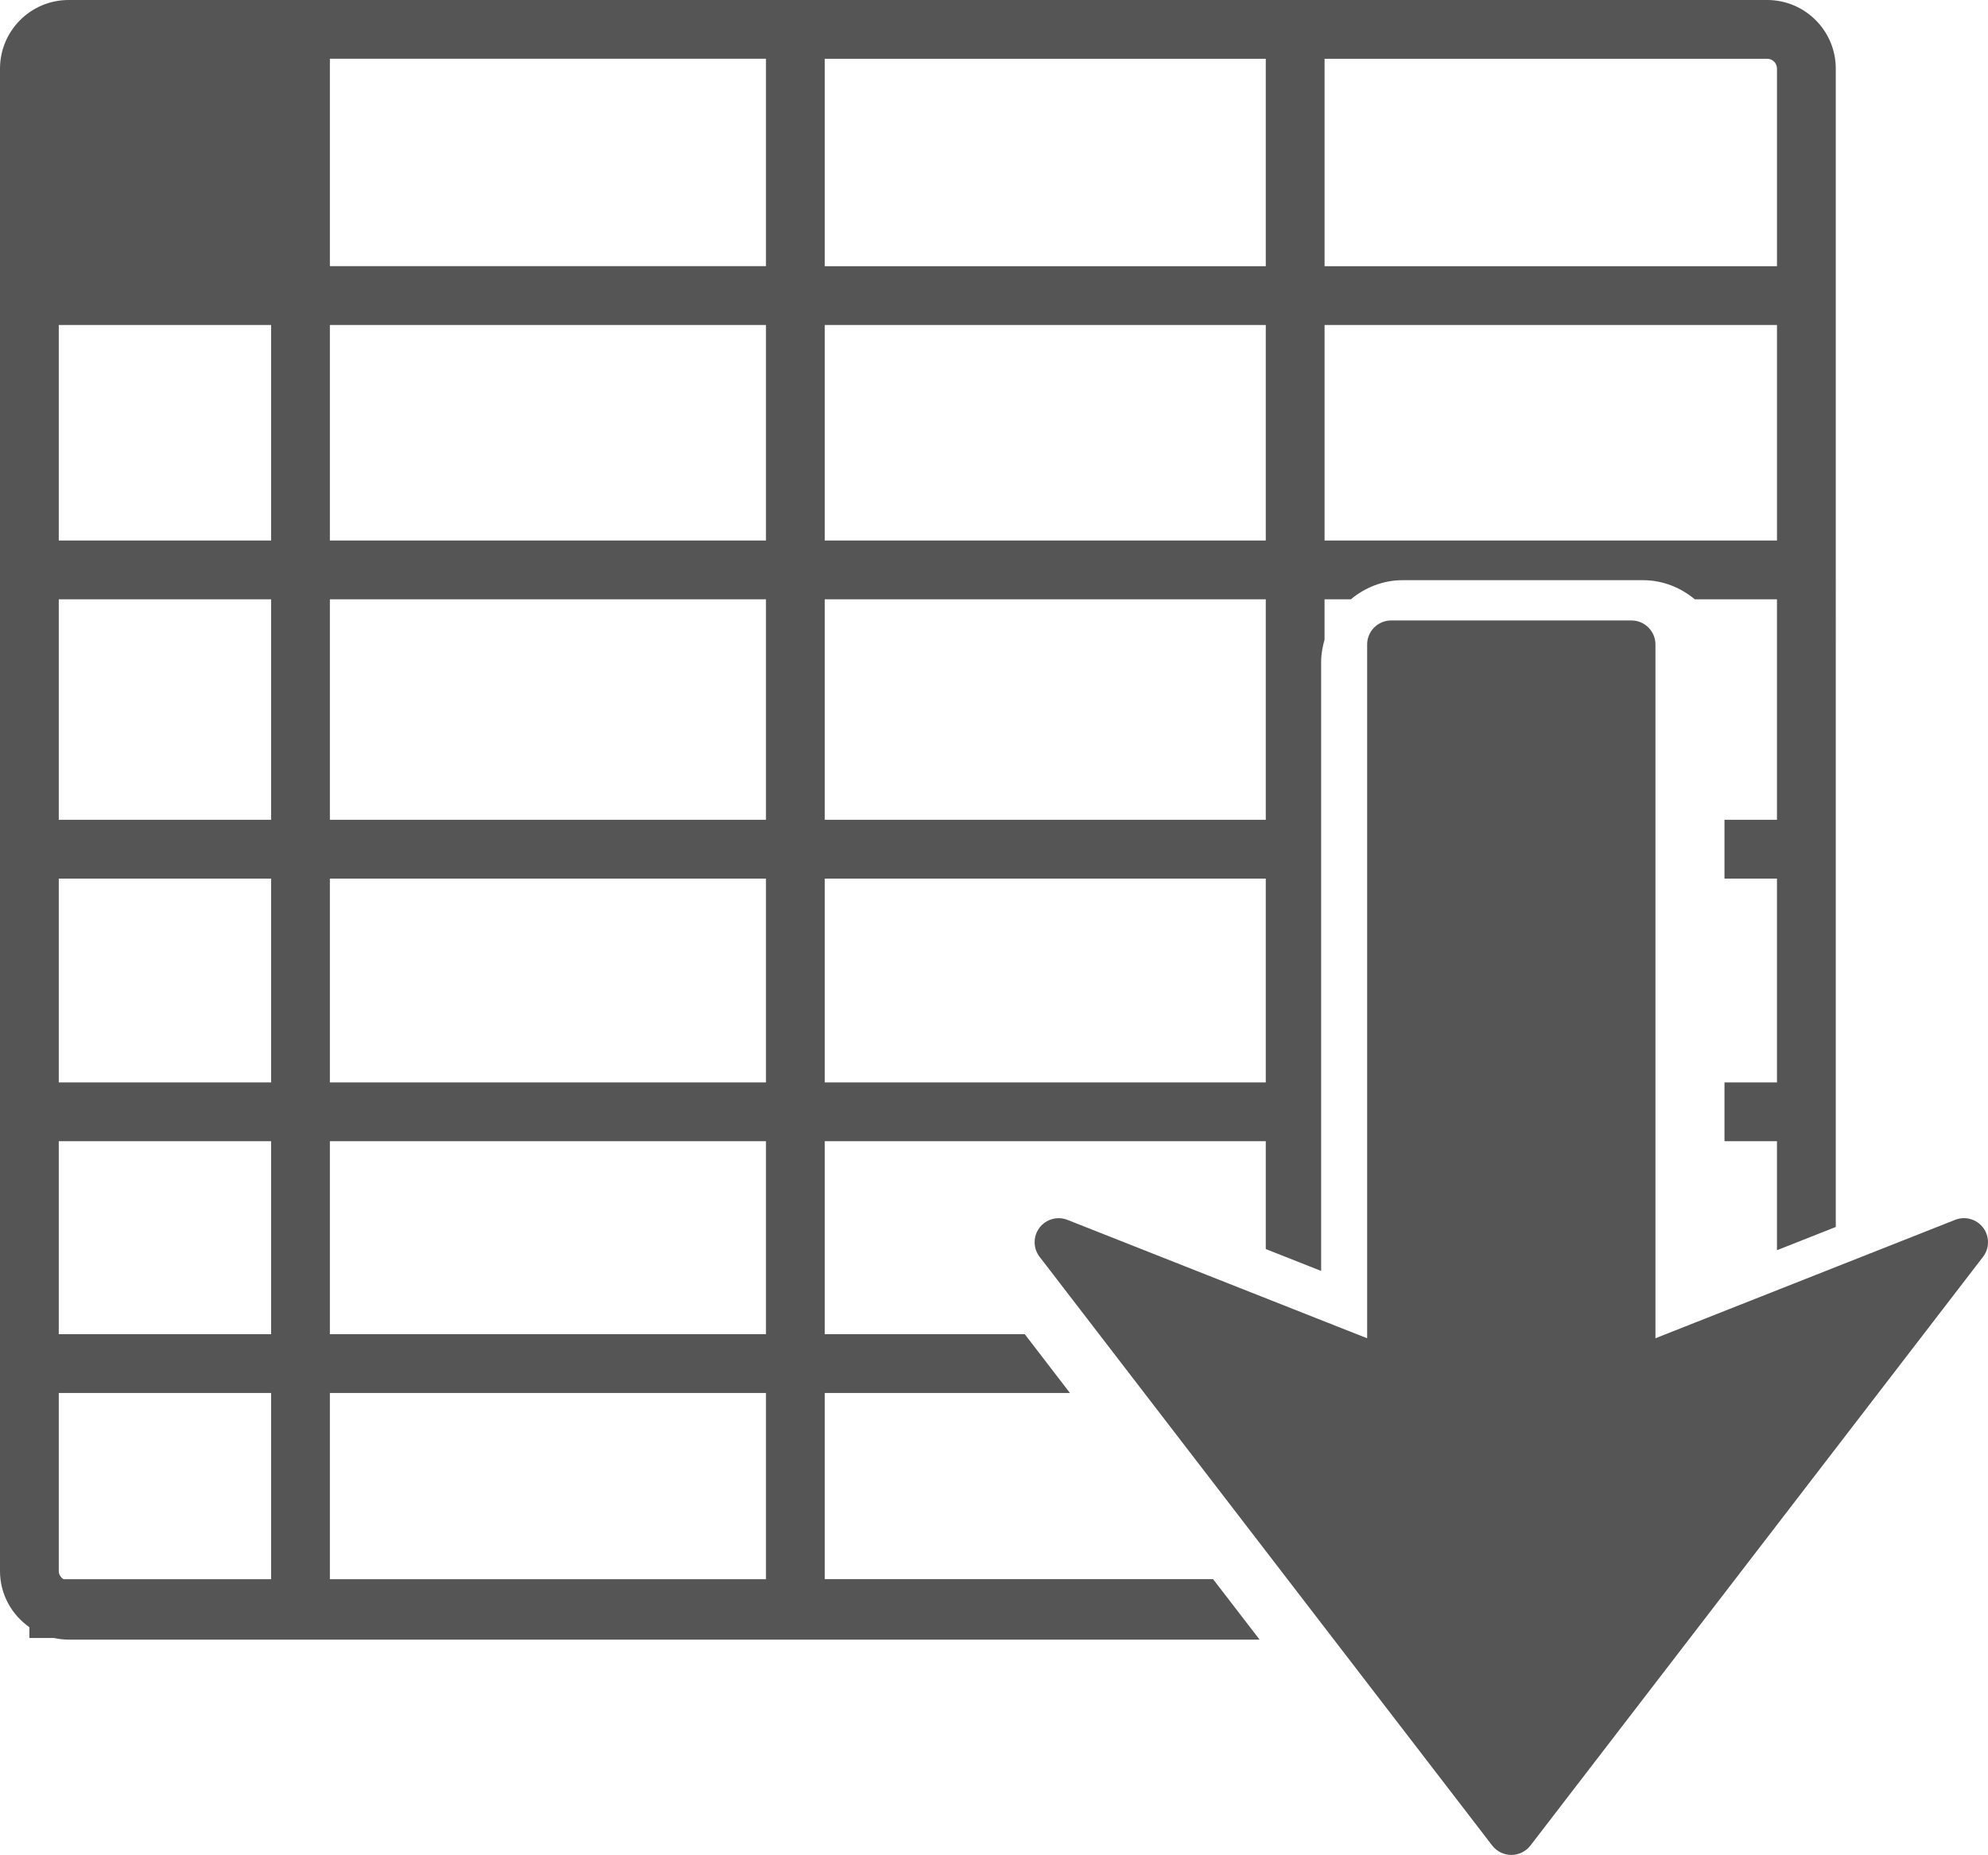 <?xml version="1.0" encoding="utf-8"?>
<!-- Generator: Adobe Illustrator 16.0.0, SVG Export Plug-In . SVG Version: 6.00 Build 0)  -->
<!DOCTYPE svg PUBLIC "-//W3C//DTD SVG 1.1//EN" "http://www.w3.org/Graphics/SVG/1.1/DTD/svg11.dtd">
<svg version="1.1" id="Capa_1" xmlns="http://www.w3.org/2000/svg" xmlns:xlink="http://www.w3.org/1999/xlink" x="0px" y="0px"
	 width="484.031px" height="451.683px" viewBox="0 16.175 484.031 451.683" enable-background="new 0 16.175 484.031 451.683"
	 xml:space="preserve">
<g>
	<path fill="#555555" d="M200.811,400.709v-45.332h59.7l-10.999-14.319h-48.701v-47.004h107.376v26.269l13.479,5.327V177.303
		c0-1.872,0.352-3.653,0.83-5.368v-9.823h6.402c3.438-2.867,7.812-4.662,12.63-4.662h58.486c4.817,0,9.191,1.795,12.629,4.662
		h20.009v53.686h-12.78v14.317h12.78v49.629h-12.78v14.313h12.78v26.547l14.315-5.659V32.873c0-9.207-7.491-16.698-16.693-16.698
		H16.698C7.485,16.175,0,23.672,0,32.873v365.862c0,5.65,2.84,10.637,7.153,13.662v2.633h5.989c1.149,0.252,2.331,0.396,3.554,0.396
		h289.986l-11.322-14.719h-94.55V400.709z M322.503,30.484h107.76c1.314,0,2.391,1.072,2.391,2.389v48.12H322.504L322.503,30.484
		L322.503,30.484z M322.503,95.306h110.149v52.493H322.503V95.306z M200.811,30.484h107.376v50.509H200.811V30.484z M200.811,95.306
		h107.376v52.493H200.811V95.306z M200.811,162.113h107.376v53.686H200.811V162.113z M200.811,230.116h107.376v49.628H200.811
		V230.116z M66.006,400.709H15.458c-0.673-0.416-1.149-1.133-1.149-1.988v-43.344h51.697V400.709z M66.006,341.058H14.309v-47.004
		h51.697V341.058z M66.006,279.745H14.309v-49.628h51.697V279.745z M66.006,215.799H14.309v-53.686h51.697V215.799z M66.006,147.799
		H14.309V95.306h51.697V147.799z M186.494,400.709H80.319v-45.332h106.176V400.709z M186.494,341.058H80.319v-47.004h106.176
		V341.058z M186.494,279.745H80.319v-49.628h106.176V279.745z M186.494,215.799H80.319v-53.686h106.176V215.799z M186.494,147.799
		H80.319V95.306h106.176V147.799z M186.494,80.988H80.319v-50.51h106.176V80.988z M482.817,322.224l-110.2,143.354
		c-1.115,1.434-2.831,2.279-4.646,2.279c-1.813,0-3.535-0.846-4.644-2.279L253.128,322.224c-0.813-1.052-1.22-2.31-1.22-3.567
		c0-1.242,0.394-2.472,1.178-3.523c1.567-2.09,4.383-2.885,6.815-1.916l72.969,28.832V173.101c0-3.234,2.621-5.844,5.855-5.844
		h58.486c3.227,0,5.85,2.618,5.85,5.844v168.942l72.969-28.832c2.452-0.969,5.24-0.18,6.822,1.922
		C484.438,317.233,484.425,320.133,482.817,322.224z"/>
</g>
</svg>

